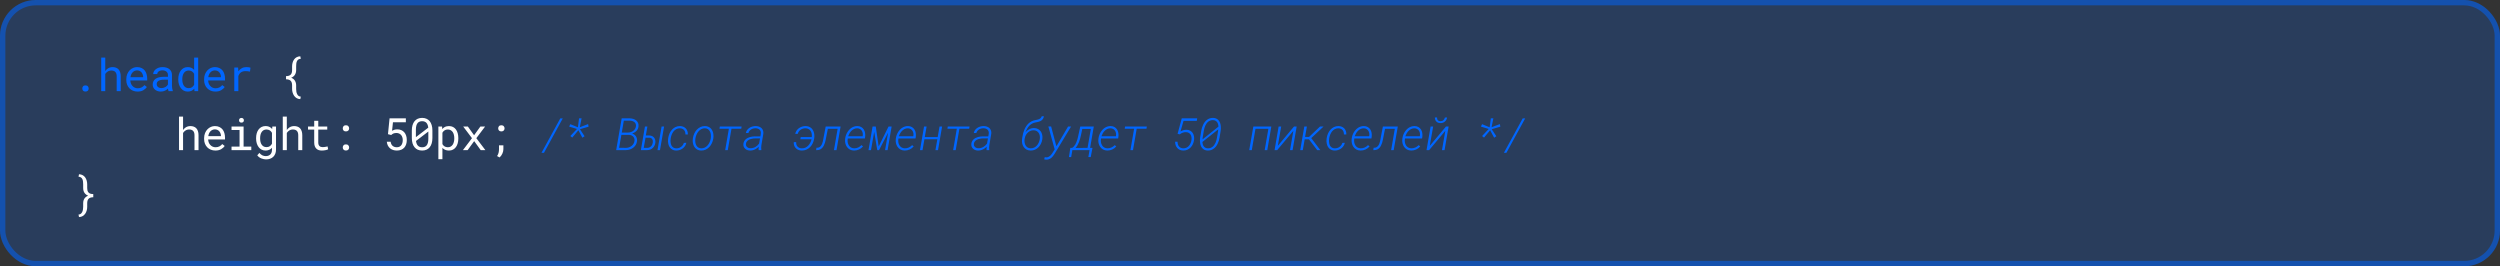 <svg width="1399" height="149" viewBox="0 0 1399 149" fill="none" xmlns="http://www.w3.org/2000/svg">
<rect x="0" y="0" width="1399" height="149" fill="#333333" stroke="none"/>
<rect width="1399" height="149" rx="20" fill="#0066FF" fill-opacity="0.2"/>
<rect x="1.5" y="1.5" width="1396" height="146" rx="18.5" stroke="#0066FF" stroke-opacity="0.5" stroke-width="3"/>
<path d="M46.055 49.535C46.055 49.055 46.201 48.644 46.494 48.302C46.787 47.96 47.231 47.79 47.825 47.79C48.411 47.79 48.854 47.96 49.155 48.302C49.465 48.636 49.619 49.047 49.619 49.535C49.619 50.015 49.465 50.418 49.155 50.744C48.846 51.069 48.403 51.232 47.825 51.232C47.239 51.232 46.795 51.069 46.494 50.744C46.201 50.41 46.055 50.007 46.055 49.535ZM58.897 39.757C59.076 39.489 59.275 39.245 59.495 39.025C59.715 38.797 59.947 38.598 60.191 38.427C60.581 38.142 61.009 37.926 61.473 37.78C61.945 37.633 62.445 37.556 62.974 37.548C63.666 37.548 64.293 37.65 64.854 37.853C65.424 38.048 65.908 38.358 66.307 38.781C66.705 39.204 67.011 39.741 67.222 40.392C67.442 41.035 67.552 41.8 67.552 42.687V51H65.293V42.663C65.293 42.142 65.232 41.686 65.11 41.295C64.988 40.897 64.809 40.567 64.573 40.307C64.321 40.022 64.004 39.81 63.621 39.672C63.239 39.525 62.799 39.456 62.303 39.464C61.896 39.464 61.509 39.521 61.143 39.635C60.777 39.749 60.439 39.912 60.13 40.123C59.886 40.286 59.658 40.477 59.446 40.697C59.243 40.909 59.06 41.145 58.897 41.405V51H56.639V32.25H58.897V39.757ZM76.988 51.244C76.061 51.244 75.206 51.085 74.425 50.768C73.652 50.451 72.988 50.007 72.435 49.438C71.882 48.868 71.45 48.192 71.141 47.411C70.832 46.63 70.677 45.779 70.677 44.86V44.347C70.677 43.281 70.848 42.329 71.19 41.491C71.532 40.644 71.987 39.928 72.557 39.342C73.119 38.764 73.757 38.321 74.474 38.012C75.198 37.703 75.939 37.548 76.695 37.548C77.647 37.548 78.478 37.715 79.186 38.048C79.902 38.374 80.496 38.825 80.968 39.403C81.44 39.989 81.79 40.677 82.018 41.466C82.254 42.256 82.372 43.11 82.372 44.03V45.043H72.936V45.128C72.993 45.771 73.119 46.337 73.314 46.825C73.517 47.313 73.794 47.745 74.144 48.119C74.502 48.518 74.933 48.831 75.438 49.059C75.942 49.287 76.5 49.401 77.11 49.401C77.916 49.401 78.632 49.238 79.259 48.913C79.885 48.587 80.406 48.156 80.821 47.619L82.201 48.693C81.761 49.36 81.102 49.954 80.223 50.475C79.352 50.988 78.274 51.244 76.988 51.244ZM76.695 39.403C76.24 39.403 75.808 39.489 75.401 39.66C74.995 39.822 74.628 40.062 74.303 40.38C73.977 40.705 73.701 41.104 73.473 41.576C73.253 42.04 73.098 42.577 73.009 43.188H80.113V43.078C80.113 42.671 80.036 42.235 79.881 41.772C79.727 41.3 79.511 40.893 79.234 40.551C78.958 40.209 78.608 39.932 78.185 39.721C77.769 39.509 77.273 39.403 76.695 39.403ZM94.347 51C94.258 50.829 94.184 50.617 94.127 50.365C94.079 50.105 94.042 49.836 94.018 49.56C93.79 49.787 93.533 50.003 93.249 50.206C92.972 50.41 92.667 50.589 92.333 50.744C91.991 50.898 91.629 51.02 91.247 51.11C90.864 51.199 90.457 51.244 90.026 51.244C89.326 51.244 88.691 51.142 88.122 50.939C87.56 50.736 87.084 50.459 86.693 50.109C86.295 49.767 85.985 49.36 85.766 48.888C85.554 48.408 85.448 47.891 85.448 47.338C85.448 46.614 85.591 45.979 85.876 45.434C86.168 44.888 86.579 44.433 87.108 44.066C87.637 43.708 88.272 43.44 89.013 43.261C89.761 43.082 90.596 42.992 91.515 42.992H93.981V41.955C93.981 41.556 93.908 41.198 93.761 40.88C93.615 40.563 93.407 40.29 93.139 40.062C92.87 39.843 92.54 39.672 92.15 39.55C91.767 39.428 91.336 39.367 90.856 39.367C90.408 39.367 90.005 39.424 89.647 39.538C89.297 39.651 89.001 39.802 88.756 39.989C88.512 40.176 88.321 40.4 88.183 40.661C88.052 40.913 87.987 41.177 87.987 41.454H85.717C85.725 40.974 85.847 40.502 86.083 40.038C86.327 39.574 86.677 39.155 87.133 38.781C87.58 38.415 88.126 38.117 88.769 37.89C89.42 37.662 90.156 37.548 90.978 37.548C91.727 37.548 92.422 37.641 93.065 37.829C93.708 38.008 94.266 38.28 94.738 38.647C95.202 39.021 95.568 39.485 95.836 40.038C96.105 40.592 96.239 41.238 96.239 41.979V48.119C96.239 48.559 96.28 49.026 96.361 49.523C96.443 50.011 96.557 50.438 96.703 50.805V51H94.347ZM90.356 49.279C90.795 49.279 91.206 49.222 91.588 49.108C91.971 48.994 92.321 48.843 92.638 48.656C92.947 48.469 93.216 48.258 93.444 48.022C93.672 47.777 93.851 47.525 93.981 47.265V44.591H91.881C91.1 44.591 90.416 44.66 89.831 44.799C89.253 44.929 88.793 45.133 88.451 45.409C88.207 45.605 88.02 45.836 87.89 46.105C87.768 46.373 87.707 46.679 87.707 47.02C87.707 47.346 87.759 47.647 87.865 47.924C87.979 48.2 88.146 48.437 88.366 48.632C88.585 48.835 88.862 48.994 89.196 49.108C89.529 49.222 89.916 49.279 90.356 49.279ZM99.755 44.286C99.755 43.301 99.877 42.398 100.122 41.576C100.374 40.746 100.732 40.034 101.196 39.44C101.652 38.846 102.205 38.382 102.856 38.048C103.507 37.715 104.235 37.548 105.041 37.548C105.83 37.548 106.518 37.682 107.104 37.951C107.698 38.211 108.211 38.594 108.642 39.098V32.25H110.9V51H108.825L108.728 49.608C108.288 50.145 107.763 50.552 107.153 50.829C106.542 51.106 105.83 51.244 105.017 51.244C104.219 51.244 103.495 51.073 102.844 50.731C102.201 50.39 101.652 49.918 101.196 49.315C100.74 48.713 100.386 48.005 100.134 47.191C99.882 46.37 99.755 45.486 99.755 44.542V44.286ZM102.014 44.542C102.014 45.185 102.083 45.796 102.221 46.373C102.36 46.951 102.575 47.46 102.868 47.899C103.153 48.339 103.519 48.689 103.967 48.949C104.414 49.202 104.951 49.328 105.578 49.328C106.335 49.328 106.962 49.157 107.458 48.815C107.954 48.473 108.349 48.013 108.642 47.435V41.308C108.349 40.77 107.954 40.331 107.458 39.989C106.962 39.639 106.343 39.464 105.603 39.464C104.968 39.464 104.423 39.595 103.967 39.855C103.519 40.115 103.153 40.465 102.868 40.905C102.575 41.352 102.36 41.869 102.221 42.455C102.083 43.033 102.014 43.643 102.014 44.286V44.542ZM120.532 51.244C119.604 51.244 118.75 51.085 117.969 50.768C117.196 50.451 116.532 50.007 115.979 49.438C115.426 48.868 114.994 48.192 114.685 47.411C114.376 46.63 114.221 45.779 114.221 44.86V44.347C114.221 43.281 114.392 42.329 114.734 41.491C115.076 40.644 115.531 39.928 116.101 39.342C116.663 38.764 117.301 38.321 118.018 38.012C118.742 37.703 119.482 37.548 120.239 37.548C121.191 37.548 122.021 37.715 122.729 38.048C123.446 38.374 124.04 38.825 124.512 39.403C124.984 39.989 125.334 40.677 125.562 41.466C125.798 42.256 125.916 43.11 125.916 44.03V45.043H116.479V45.128C116.536 45.771 116.663 46.337 116.858 46.825C117.061 47.313 117.338 47.745 117.688 48.119C118.046 48.518 118.477 48.831 118.982 49.059C119.486 49.287 120.044 49.401 120.654 49.401C121.46 49.401 122.176 49.238 122.803 48.913C123.429 48.587 123.95 48.156 124.365 47.619L125.745 48.693C125.305 49.36 124.646 49.954 123.767 50.475C122.896 50.988 121.818 51.244 120.532 51.244ZM120.239 39.403C119.784 39.403 119.352 39.489 118.945 39.66C118.538 39.822 118.172 40.062 117.847 40.38C117.521 40.705 117.244 41.104 117.017 41.576C116.797 42.04 116.642 42.577 116.553 43.188H123.657V43.078C123.657 42.671 123.58 42.235 123.425 41.772C123.271 41.3 123.055 40.893 122.778 40.551C122.502 40.209 122.152 39.932 121.729 39.721C121.313 39.509 120.817 39.403 120.239 39.403ZM137.867 37.548C138.282 37.548 138.713 37.576 139.161 37.633C139.616 37.69 139.958 37.768 140.186 37.865L139.881 40.075C139.441 39.977 139.022 39.908 138.624 39.867C138.233 39.818 137.822 39.794 137.391 39.794C136.837 39.794 136.337 39.863 135.889 40.002C135.442 40.132 135.051 40.327 134.717 40.587C134.416 40.815 134.152 41.096 133.924 41.43C133.704 41.755 133.521 42.121 133.375 42.528V51H131.104V37.792H133.252L133.35 39.562L133.362 39.892C133.899 39.167 134.542 38.598 135.291 38.183C136.048 37.759 136.906 37.548 137.867 37.548ZM304.413 85.514H303.009L313.544 66.239H314.936L304.413 85.514ZM322.871 72.171L318.513 70.841L319.135 69.486L323.396 71.231L324.042 66.227H325.458L324.458 71.195L329.108 69.437L329.365 70.89L324.531 72.306L327.131 76.236L325.898 77.066L323.652 72.892L320.234 77.005L319.147 76.126L322.871 72.171ZM344.808 84L347.896 66.227H352.498C353.174 66.251 353.82 66.361 354.439 66.556C355.057 66.751 355.595 67.04 356.05 67.423C356.506 67.814 356.852 68.29 357.088 68.851C357.324 69.413 357.393 70.068 357.295 70.816C357.238 71.321 357.108 71.777 356.905 72.184C356.709 72.582 356.457 72.945 356.148 73.27C355.839 73.587 355.489 73.864 355.098 74.1C354.716 74.328 354.272 74.54 353.768 74.735C354.272 74.898 354.699 75.117 355.049 75.394C355.399 75.671 355.688 75.988 355.916 76.346C356.152 76.721 356.315 77.127 356.404 77.567C356.502 78.006 356.526 78.462 356.478 78.934C356.396 79.715 356.168 80.415 355.794 81.034C355.428 81.652 354.964 82.181 354.402 82.621C353.841 83.06 353.21 83.398 352.51 83.634C351.81 83.87 351.09 83.992 350.35 84H344.808ZM347.725 75.455L346.456 82.718L350.411 82.731C350.964 82.714 351.497 82.617 352.01 82.438C352.531 82.25 353.003 81.994 353.426 81.668C353.841 81.351 354.191 80.965 354.476 80.509C354.769 80.045 354.96 79.532 355.049 78.971C355.131 78.458 355.106 77.99 354.976 77.567C354.846 77.144 354.642 76.778 354.366 76.468C354.081 76.167 353.731 75.931 353.316 75.76C352.909 75.581 352.461 75.48 351.973 75.455H347.725ZM347.945 74.186L351.314 74.198C351.835 74.19 352.347 74.112 352.852 73.966C353.365 73.819 353.829 73.6 354.244 73.307C354.659 73.022 355.009 72.672 355.293 72.257C355.578 71.834 355.765 71.345 355.855 70.792C355.944 70.247 355.912 69.775 355.757 69.376C355.603 68.969 355.367 68.631 355.049 68.363C354.732 68.094 354.349 67.891 353.902 67.752C353.462 67.614 352.999 67.537 352.51 67.52H349.092L347.945 74.186ZM361.41 75.821H363.448C364.018 75.846 364.518 75.964 364.95 76.175C365.389 76.387 365.751 76.672 366.036 77.03C366.321 77.396 366.524 77.819 366.646 78.299C366.769 78.771 366.801 79.284 366.744 79.837C366.671 80.431 366.508 80.985 366.256 81.498C366.012 82.002 365.69 82.438 365.292 82.804C364.901 83.178 364.441 83.471 363.912 83.683C363.391 83.886 362.83 83.992 362.228 84H358.626L360.921 70.792H362.276L361.41 75.821ZM369.332 84H367.94L370.223 70.792H371.627L369.332 84ZM361.239 77.054L360.238 82.755H362.24C362.679 82.739 363.074 82.649 363.424 82.486C363.782 82.324 364.095 82.104 364.364 81.827C364.6 81.575 364.795 81.282 364.95 80.948C365.112 80.615 365.226 80.257 365.292 79.874C365.348 79.524 365.357 79.186 365.316 78.861C365.275 78.527 365.182 78.23 365.035 77.97C364.881 77.709 364.669 77.498 364.4 77.335C364.132 77.172 363.806 77.083 363.424 77.066L361.239 77.054ZM378.476 83.011C378.964 83.011 379.436 82.942 379.892 82.804C380.347 82.657 380.762 82.446 381.137 82.169C381.503 81.909 381.82 81.587 382.089 81.205C382.357 80.822 382.561 80.399 382.699 79.935L384.066 79.923C383.936 80.574 383.692 81.168 383.334 81.705C382.976 82.242 382.545 82.694 382.04 83.06C381.527 83.442 380.962 83.74 380.343 83.951C379.725 84.155 379.09 84.252 378.439 84.244C377.82 84.244 377.267 84.155 376.779 83.976C376.299 83.788 375.88 83.536 375.521 83.219C375.139 82.893 374.822 82.507 374.569 82.059C374.325 81.612 374.138 81.123 374.008 80.594C373.894 80.138 373.825 79.662 373.8 79.166C373.784 78.67 373.808 78.169 373.874 77.665L373.947 77.152C374.077 76.297 374.321 75.467 374.679 74.662C375.045 73.848 375.513 73.136 376.083 72.525C376.628 71.923 377.275 71.443 378.024 71.085C378.781 70.719 379.619 70.54 380.539 70.548C381.222 70.556 381.837 70.682 382.382 70.926C382.935 71.162 383.407 71.484 383.798 71.891C384.18 72.314 384.469 72.81 384.665 73.38C384.86 73.95 384.941 74.572 384.909 75.248L383.554 75.235C383.578 74.755 383.525 74.308 383.395 73.893C383.273 73.478 383.082 73.111 382.821 72.794C382.553 72.493 382.219 72.253 381.82 72.074C381.43 71.895 380.986 71.801 380.49 71.793C379.733 71.785 379.062 71.939 378.476 72.257C377.898 72.574 377.397 72.977 376.974 73.465C376.559 73.978 376.217 74.556 375.949 75.199C375.68 75.842 375.489 76.493 375.375 77.152L375.302 77.665C375.245 78.063 375.212 78.474 375.204 78.897C375.204 79.312 375.245 79.715 375.326 80.106C375.391 80.497 375.501 80.867 375.656 81.217C375.81 81.567 376.018 81.872 376.278 82.132C376.531 82.393 376.836 82.604 377.194 82.767C377.56 82.922 377.987 83.003 378.476 83.011ZM387.766 77.249C387.896 76.371 388.148 75.52 388.522 74.698C388.905 73.876 389.393 73.152 389.987 72.525C390.557 71.931 391.22 71.451 391.977 71.085C392.734 70.719 393.576 70.54 394.504 70.548C395.131 70.556 395.696 70.658 396.201 70.853C396.705 71.04 397.141 71.296 397.507 71.622C397.84 71.923 398.129 72.273 398.374 72.672C398.618 73.071 398.813 73.498 398.959 73.954C399.106 74.45 399.2 74.975 399.24 75.528C399.289 76.082 399.277 76.635 399.204 77.189L399.143 77.591C399.012 78.446 398.76 79.276 398.386 80.082C398.02 80.879 397.552 81.587 396.982 82.206C396.404 82.832 395.729 83.333 394.956 83.707C394.191 84.073 393.34 84.252 392.404 84.244C391.753 84.236 391.167 84.13 390.646 83.927C390.134 83.715 389.69 83.434 389.316 83.085C389.007 82.791 388.738 82.458 388.51 82.084C388.282 81.709 388.103 81.31 387.973 80.887C387.81 80.391 387.705 79.866 387.656 79.312C387.615 78.759 387.631 78.202 387.705 77.64L387.766 77.249ZM389.133 77.64C389.043 78.259 389.035 78.897 389.108 79.557C389.182 80.208 389.361 80.798 389.646 81.327C389.898 81.815 390.256 82.214 390.72 82.523C391.192 82.832 391.77 82.995 392.453 83.011C393.194 83.019 393.861 82.865 394.455 82.547C395.057 82.23 395.582 81.811 396.03 81.29C396.469 80.777 396.835 80.183 397.128 79.508C397.421 78.824 397.617 78.185 397.714 77.591L397.775 77.189C397.865 76.537 397.865 75.866 397.775 75.174C397.686 74.483 397.474 73.872 397.141 73.343C396.872 72.896 396.518 72.529 396.079 72.245C395.639 71.96 395.098 71.809 394.455 71.793C393.715 71.785 393.043 71.944 392.441 72.269C391.839 72.586 391.318 73.005 390.878 73.526C390.439 74.047 390.077 74.633 389.792 75.284C389.507 75.935 389.308 76.59 389.194 77.249L389.133 77.64ZM414.805 72.037H409.336L407.261 84H405.82L407.883 72.037H402.622L402.817 70.792H415L414.805 72.037ZM424.534 84C424.493 83.666 424.481 83.341 424.498 83.023C424.522 82.698 424.563 82.372 424.62 82.047C424.343 82.34 424.046 82.612 423.729 82.865C423.411 83.109 423.077 83.32 422.728 83.499C422.272 83.744 421.792 83.931 421.287 84.061C420.783 84.191 420.262 84.252 419.725 84.244C419.196 84.236 418.691 84.147 418.211 83.976C417.731 83.796 417.324 83.548 416.99 83.231C416.64 82.914 416.372 82.531 416.185 82.084C416.006 81.628 415.944 81.115 416.001 80.545C416.058 80 416.197 79.516 416.417 79.093C416.636 78.67 416.917 78.299 417.259 77.982C417.592 77.673 417.971 77.412 418.394 77.201C418.817 76.989 419.265 76.814 419.737 76.676C420.209 76.546 420.689 76.452 421.177 76.395C421.674 76.338 422.158 76.31 422.63 76.31H425.499L425.743 74.82C425.808 74.332 425.775 73.901 425.645 73.526C425.523 73.152 425.328 72.835 425.059 72.574C424.791 72.314 424.461 72.118 424.07 71.988C423.68 71.85 423.252 71.781 422.789 71.781C422.349 71.773 421.918 71.826 421.495 71.939C421.071 72.045 420.681 72.208 420.323 72.428C419.965 72.656 419.651 72.936 419.383 73.27C419.122 73.596 418.931 73.982 418.809 74.43L417.381 74.418C417.495 73.783 417.731 73.225 418.089 72.745C418.455 72.257 418.895 71.85 419.407 71.524C419.912 71.199 420.465 70.955 421.067 70.792C421.678 70.621 422.288 70.54 422.898 70.548C423.541 70.548 424.139 70.645 424.693 70.841C425.246 71.028 425.722 71.305 426.121 71.671C426.512 72.045 426.801 72.501 426.988 73.038C427.183 73.567 427.24 74.169 427.159 74.845L426.072 81.229C425.999 81.668 425.962 82.108 425.962 82.547C425.962 82.979 425.991 83.41 426.048 83.841L426.023 84H424.534ZM419.932 82.95C420.429 82.958 420.913 82.901 421.385 82.779C421.857 82.657 422.3 82.478 422.715 82.242C423.114 82.014 423.488 81.742 423.838 81.424C424.196 81.099 424.514 80.741 424.791 80.35L425.303 77.445L422.825 77.433C422.41 77.433 421.967 77.461 421.495 77.518C421.023 77.567 420.567 77.66 420.127 77.799C419.81 77.888 419.505 78.002 419.212 78.141C418.927 78.271 418.667 78.438 418.431 78.641C418.178 78.861 417.963 79.117 417.784 79.41C417.613 79.695 417.499 80.029 417.442 80.411C417.385 80.81 417.413 81.164 417.527 81.473C417.641 81.782 417.816 82.043 418.052 82.254C418.28 82.474 418.557 82.645 418.882 82.767C419.216 82.881 419.566 82.942 419.932 82.95ZM450.731 71.793C450.235 71.793 449.751 71.862 449.279 72.001C448.815 72.139 448.392 72.342 448.009 72.611C447.619 72.879 447.285 73.209 447.008 73.6C446.732 73.982 446.532 74.418 446.41 74.906L445.019 74.918C445.141 74.243 445.385 73.636 445.751 73.099C446.117 72.554 446.565 72.09 447.094 71.707C447.615 71.341 448.192 71.056 448.827 70.853C449.462 70.641 450.109 70.54 450.768 70.548C451.419 70.548 452.001 70.641 452.514 70.829C453.035 71.016 453.49 71.272 453.881 71.598C454.206 71.866 454.487 72.18 454.723 72.538C454.967 72.896 455.163 73.282 455.309 73.697C455.504 74.21 455.631 74.759 455.688 75.345C455.744 75.923 455.736 76.517 455.663 77.127L455.59 77.64C455.451 78.527 455.191 79.374 454.809 80.179C454.434 80.977 453.95 81.681 453.356 82.291C452.754 82.893 452.058 83.373 451.269 83.731C450.479 84.081 449.612 84.252 448.668 84.244C447.969 84.236 447.334 84.118 446.764 83.89C446.194 83.654 445.714 83.329 445.324 82.914C444.925 82.499 444.624 82.006 444.42 81.436C444.217 80.859 444.14 80.22 444.188 79.52L445.556 79.532C445.507 80.037 445.548 80.501 445.678 80.924C445.808 81.339 446.015 81.701 446.3 82.01C446.577 82.32 446.919 82.564 447.326 82.743C447.741 82.914 448.205 82.999 448.717 82.999C449.458 83.015 450.125 82.885 450.719 82.608C451.321 82.324 451.846 81.945 452.294 81.473C452.742 81.009 453.12 80.468 453.429 79.85C453.738 79.231 453.979 78.596 454.149 77.945H447.863L448.083 76.7H454.271C454.345 76.082 454.333 75.48 454.235 74.894C454.137 74.308 453.946 73.783 453.661 73.319C453.368 72.871 452.978 72.509 452.489 72.232C452.009 71.948 451.423 71.801 450.731 71.793ZM470.41 70.792L468.115 84H466.674L468.737 72.061H463.269L462.365 76.627C462.276 77.123 462.174 77.648 462.06 78.202C461.954 78.755 461.82 79.3 461.657 79.837C461.486 80.383 461.279 80.903 461.035 81.4C460.799 81.896 460.506 82.336 460.156 82.718C459.814 83.101 459.403 83.41 458.923 83.646C458.451 83.874 457.897 83.992 457.263 84H456.701L456.884 82.682H457.312C457.792 82.665 458.203 82.555 458.544 82.352C458.894 82.141 459.191 81.868 459.436 81.534C459.68 81.209 459.883 80.838 460.046 80.423C460.209 80 460.347 79.565 460.461 79.117C460.575 78.678 460.664 78.242 460.729 77.811C460.803 77.372 460.872 76.977 460.937 76.627L462.06 70.792H470.41ZM477.905 84.244C476.994 84.236 476.196 84.037 475.513 83.646C474.837 83.255 474.292 82.747 473.877 82.12C473.486 81.542 473.206 80.875 473.035 80.118C472.872 79.361 472.839 78.584 472.937 77.787L473.01 77.249C473.092 76.696 473.23 76.147 473.425 75.602C473.621 75.048 473.869 74.519 474.17 74.015C474.471 73.518 474.817 73.058 475.208 72.635C475.598 72.204 476.029 71.834 476.501 71.524C476.973 71.215 477.482 70.975 478.027 70.804C478.581 70.625 479.163 70.54 479.773 70.548C480.619 70.556 481.34 70.735 481.934 71.085C482.528 71.427 483.008 71.882 483.374 72.452C483.732 73.014 483.972 73.657 484.094 74.381C484.216 75.105 484.229 75.846 484.131 76.603L483.984 77.494H474.426C474.288 78.234 474.264 78.922 474.353 79.557C474.443 80.191 474.658 80.785 475 81.339C475.293 81.827 475.692 82.222 476.196 82.523C476.709 82.824 477.307 82.983 477.991 82.999C478.796 83.015 479.541 82.861 480.225 82.535C480.908 82.21 481.531 81.77 482.092 81.217L482.947 81.937C482.328 82.686 481.576 83.259 480.688 83.658C479.81 84.057 478.882 84.252 477.905 84.244ZM479.724 71.805C479.073 71.789 478.475 71.911 477.93 72.171C477.393 72.424 476.917 72.757 476.501 73.172C476.07 73.587 475.7 74.064 475.391 74.601C475.081 75.138 474.825 75.687 474.622 76.249L482.727 76.261L482.764 76.065C482.861 75.545 482.865 75.032 482.776 74.527C482.686 74.015 482.511 73.559 482.251 73.16C481.982 72.761 481.637 72.44 481.213 72.196C480.79 71.944 480.294 71.813 479.724 71.805ZM491.7 81.974L497.229 70.804L498.963 70.792L496.692 84H495.289L496.973 74.259L491.919 84H490.918L489.197 73.758L487.415 84H486.011L488.294 70.792H490.076L491.7 81.974ZM506.251 84.244C505.34 84.236 504.542 84.037 503.858 83.646C503.183 83.255 502.638 82.747 502.223 82.12C501.832 81.542 501.551 80.875 501.38 80.118C501.218 79.361 501.185 78.584 501.283 77.787L501.356 77.249C501.437 76.696 501.576 76.147 501.771 75.602C501.966 75.048 502.215 74.519 502.516 74.015C502.817 73.518 503.163 73.058 503.553 72.635C503.944 72.204 504.375 71.834 504.847 71.524C505.319 71.215 505.828 70.975 506.373 70.804C506.926 70.625 507.508 70.54 508.119 70.548C508.965 70.556 509.685 70.735 510.279 71.085C510.873 71.427 511.354 71.882 511.72 72.452C512.078 73.014 512.318 73.657 512.44 74.381C512.562 75.105 512.574 75.846 512.477 76.603L512.33 77.494H502.772C502.634 78.234 502.609 78.922 502.699 79.557C502.788 80.191 503.004 80.785 503.346 81.339C503.639 81.827 504.037 82.222 504.542 82.523C505.055 82.824 505.653 82.983 506.336 82.999C507.142 83.015 507.887 82.861 508.57 82.535C509.254 82.21 509.876 81.77 510.438 81.217L511.292 81.937C510.674 82.686 509.921 83.259 509.034 83.658C508.155 84.057 507.228 84.252 506.251 84.244ZM508.07 71.805C507.419 71.789 506.821 71.911 506.275 72.171C505.738 72.424 505.262 72.757 504.847 73.172C504.416 73.587 504.046 74.064 503.736 74.601C503.427 75.138 503.171 75.687 502.967 76.249L511.073 76.261L511.109 76.065C511.207 75.545 511.211 75.032 511.122 74.527C511.032 74.015 510.857 73.559 510.597 73.16C510.328 72.761 509.982 72.44 509.559 72.196C509.136 71.944 508.639 71.813 508.07 71.805ZM524.916 84H523.476L524.525 77.945H517.299L516.249 84H514.821L517.104 70.792H518.532L517.506 76.7H524.733L525.758 70.792H527.199L524.916 84ZM542.36 72.037H536.892L534.816 84H533.376L535.439 72.037H530.178L530.373 70.792H542.556L542.36 72.037ZM552.09 84C552.049 83.666 552.037 83.341 552.053 83.023C552.078 82.698 552.118 82.372 552.175 82.047C551.899 82.34 551.602 82.612 551.284 82.865C550.967 83.109 550.633 83.32 550.283 83.499C549.827 83.744 549.347 83.931 548.843 84.061C548.338 84.191 547.817 84.252 547.28 84.244C546.751 84.236 546.247 84.147 545.767 83.976C545.286 83.796 544.88 83.548 544.546 83.231C544.196 82.914 543.927 82.531 543.74 82.084C543.561 81.628 543.5 81.115 543.557 80.545C543.614 80 543.752 79.516 543.972 79.093C544.192 78.67 544.473 78.299 544.814 77.982C545.148 77.673 545.527 77.412 545.95 77.201C546.373 76.989 546.82 76.814 547.292 76.676C547.764 76.546 548.245 76.452 548.733 76.395C549.229 76.338 549.714 76.31 550.186 76.31H553.054L553.298 74.82C553.363 74.332 553.331 73.901 553.201 73.526C553.079 73.152 552.883 72.835 552.615 72.574C552.346 72.314 552.017 72.118 551.626 71.988C551.235 71.85 550.808 71.781 550.344 71.781C549.905 71.773 549.473 71.826 549.05 71.939C548.627 72.045 548.236 72.208 547.878 72.428C547.52 72.656 547.207 72.936 546.938 73.27C546.678 73.596 546.487 73.982 546.365 74.43L544.937 74.418C545.05 73.783 545.286 73.225 545.645 72.745C546.011 72.257 546.45 71.85 546.963 71.524C547.467 71.199 548.021 70.955 548.623 70.792C549.233 70.621 549.844 70.54 550.454 70.548C551.097 70.548 551.695 70.645 552.249 70.841C552.802 71.028 553.278 71.305 553.677 71.671C554.067 72.045 554.356 72.501 554.543 73.038C554.739 73.567 554.796 74.169 554.714 74.845L553.628 81.229C553.555 81.668 553.518 82.108 553.518 82.547C553.518 82.979 553.547 83.41 553.604 83.841L553.579 84H552.09ZM547.488 82.95C547.984 82.958 548.468 82.901 548.94 82.779C549.412 82.657 549.856 82.478 550.271 82.242C550.67 82.014 551.044 81.742 551.394 81.424C551.752 81.099 552.069 80.741 552.346 80.35L552.859 77.445L550.381 77.433C549.966 77.433 549.522 77.461 549.05 77.518C548.578 77.567 548.123 77.66 547.683 77.799C547.366 77.888 547.061 78.002 546.768 78.141C546.483 78.271 546.222 78.438 545.986 78.641C545.734 78.861 545.518 79.117 545.339 79.41C545.168 79.695 545.055 80.029 544.998 80.411C544.941 80.81 544.969 81.164 545.083 81.473C545.197 81.782 545.372 82.043 545.608 82.254C545.836 82.474 546.112 82.645 546.438 82.767C546.772 82.881 547.122 82.942 547.488 82.95ZM578.653 71.659C579.483 71.667 580.208 71.838 580.826 72.171C581.445 72.497 581.953 72.928 582.352 73.465C582.751 74.011 583.032 74.637 583.194 75.345C583.365 76.053 583.406 76.794 583.316 77.567L583.268 77.97C583.146 78.808 582.905 79.609 582.547 80.374C582.197 81.131 581.738 81.799 581.168 82.376C580.606 82.954 579.951 83.414 579.203 83.756C578.454 84.09 577.636 84.252 576.749 84.244C575.878 84.236 575.117 84.057 574.466 83.707C573.823 83.349 573.299 82.881 572.892 82.303C572.485 81.725 572.2 81.062 572.037 80.314C571.874 79.557 571.842 78.779 571.939 77.982L571.988 77.579L572 77.481L572.123 76.688C572.22 75.996 572.359 75.3 572.538 74.601C572.725 73.901 572.957 73.221 573.233 72.562C573.502 71.911 573.827 71.293 574.21 70.707C574.592 70.112 575.032 69.579 575.528 69.107C576.025 68.644 576.582 68.249 577.201 67.923C577.827 67.59 578.519 67.354 579.276 67.215C579.642 67.15 580.016 67.081 580.399 67.008C580.79 66.926 581.152 66.808 581.485 66.654C581.819 66.507 582.116 66.308 582.376 66.056C582.637 65.803 582.824 65.47 582.938 65.055H584.171C584.065 65.681 583.87 66.198 583.585 66.605C583.3 67.004 582.954 67.329 582.547 67.582C582.124 67.826 581.656 68.017 581.144 68.155C580.631 68.294 580.094 68.412 579.532 68.509C578.775 68.631 578.1 68.863 577.506 69.205C576.92 69.539 576.399 69.946 575.943 70.426C575.488 70.922 575.089 71.476 574.747 72.086C574.405 72.688 574.104 73.327 573.844 74.002C574.462 73.294 575.178 72.725 575.992 72.293C576.806 71.862 577.693 71.651 578.653 71.659ZM578.409 72.904C577.742 72.896 577.123 73.018 576.554 73.27C575.984 73.522 575.484 73.864 575.052 74.295C574.621 74.727 574.263 75.227 573.978 75.797C573.701 76.367 573.51 76.965 573.404 77.591L573.343 77.994C573.27 78.588 573.278 79.182 573.368 79.776C573.465 80.37 573.653 80.903 573.929 81.376C574.206 81.847 574.58 82.234 575.052 82.535C575.524 82.836 576.102 82.991 576.786 82.999C577.486 83.015 578.124 82.881 578.702 82.596C579.28 82.311 579.785 81.933 580.216 81.461C580.647 80.989 580.997 80.448 581.266 79.837C581.542 79.227 581.734 78.605 581.839 77.97L581.888 77.567C581.961 76.973 581.941 76.399 581.827 75.846C581.721 75.284 581.522 74.788 581.229 74.356C580.936 73.925 580.554 73.579 580.082 73.319C579.61 73.05 579.052 72.912 578.409 72.904ZM590.983 81.266L591.215 81.803L597.697 70.804H599.381L590.128 86.124C589.884 86.547 589.608 86.95 589.298 87.332C588.989 87.723 588.651 88.069 588.285 88.37C587.911 88.663 587.5 88.899 587.052 89.078C586.613 89.257 586.129 89.347 585.6 89.347C585.388 89.347 585.176 89.33 584.965 89.298C584.761 89.265 584.554 89.229 584.342 89.188L584.623 87.943C584.794 87.967 584.961 87.992 585.124 88.016C585.294 88.04 585.461 88.053 585.624 88.053C585.998 88.045 586.348 87.967 586.674 87.821C586.999 87.683 587.296 87.499 587.565 87.272C587.833 87.044 588.078 86.783 588.297 86.49C588.525 86.197 588.733 85.904 588.92 85.611L590.189 83.585L586.662 70.78H588.212L590.983 81.266ZM599.919 82.767C600.293 82.555 600.631 82.279 600.932 81.937C601.241 81.595 601.518 81.217 601.762 80.802C601.99 80.403 602.194 79.98 602.373 79.532C602.552 79.085 602.71 78.629 602.849 78.165C602.979 77.709 603.097 77.258 603.203 76.81C603.308 76.362 603.402 75.947 603.483 75.565L604.521 70.792H612.089L610.026 82.755H611.357L610.368 87.882H609.038L609.709 84H600.102L599.431 87.882H598.186L598.955 82.755L599.919 82.767ZM604.924 75.565C604.785 76.208 604.631 76.851 604.46 77.494C604.297 78.137 604.098 78.767 603.862 79.386C603.618 80.004 603.337 80.598 603.02 81.168C602.702 81.738 602.32 82.275 601.872 82.779L608.598 82.755L610.429 72.159H605.656L604.924 75.565ZM619.634 84.244C618.722 84.236 617.925 84.037 617.241 83.646C616.566 83.255 616.021 82.747 615.605 82.12C615.215 81.542 614.934 80.875 614.763 80.118C614.6 79.361 614.568 78.584 614.666 77.787L614.739 77.249C614.82 76.696 614.958 76.147 615.154 75.602C615.349 75.048 615.597 74.519 615.898 74.015C616.2 73.518 616.545 73.058 616.936 72.635C617.327 72.204 617.758 71.834 618.23 71.524C618.702 71.215 619.211 70.975 619.756 70.804C620.309 70.625 620.891 70.54 621.501 70.548C622.348 70.556 623.068 70.735 623.662 71.085C624.256 71.427 624.736 71.882 625.103 72.452C625.461 73.014 625.701 73.657 625.823 74.381C625.945 75.105 625.957 75.846 625.859 76.603L625.713 77.494H616.155C616.016 78.234 615.992 78.922 616.082 79.557C616.171 80.191 616.387 80.785 616.729 81.339C617.021 81.827 617.42 82.222 617.925 82.523C618.438 82.824 619.036 82.983 619.719 82.999C620.525 83.015 621.27 82.861 621.953 82.535C622.637 82.21 623.259 81.77 623.821 81.217L624.675 81.937C624.057 82.686 623.304 83.259 622.417 83.658C621.538 84.057 620.61 84.252 619.634 84.244ZM621.453 71.805C620.802 71.789 620.203 71.911 619.658 72.171C619.121 72.424 618.645 72.757 618.23 73.172C617.799 73.587 617.428 74.064 617.119 74.601C616.81 75.138 616.554 75.687 616.35 76.249L624.456 76.261L624.492 76.065C624.59 75.545 624.594 75.032 624.504 74.527C624.415 74.015 624.24 73.559 623.979 73.16C623.711 72.761 623.365 72.44 622.942 72.196C622.519 71.944 622.022 71.813 621.453 71.805ZM641.57 72.037H636.102L634.026 84H632.586L634.649 72.037H629.388L629.583 70.792H641.766L641.57 72.037ZM658.979 74.869L661.31 66.227H669.953L669.708 67.643H662.311L660.602 73.587C661.107 73.262 661.64 73.018 662.201 72.855C662.771 72.692 663.357 72.611 663.959 72.611C664.757 72.619 665.44 72.786 666.01 73.111C666.588 73.429 667.056 73.852 667.414 74.381C667.764 74.91 668.004 75.516 668.134 76.2C668.264 76.875 668.284 77.575 668.195 78.299C668.089 79.105 667.877 79.87 667.56 80.594C667.243 81.319 666.828 81.949 666.315 82.486C665.802 83.032 665.196 83.463 664.496 83.78C663.796 84.098 663.019 84.252 662.165 84.244C661.432 84.236 660.781 84.106 660.211 83.853C659.65 83.601 659.178 83.255 658.795 82.816C658.405 82.376 658.108 81.86 657.904 81.266C657.701 80.663 657.599 80.016 657.599 79.325H658.954C658.954 79.846 659.019 80.33 659.149 80.777C659.28 81.217 659.483 81.599 659.76 81.925C660.02 82.258 660.354 82.519 660.761 82.706C661.176 82.893 661.656 82.991 662.201 82.999C662.877 83.007 663.475 82.881 663.996 82.621C664.525 82.36 664.976 82.01 665.351 81.571C665.725 81.131 666.03 80.631 666.266 80.069C666.502 79.5 666.665 78.914 666.754 78.311C666.828 77.766 666.824 77.233 666.742 76.712C666.661 76.192 666.494 75.728 666.242 75.321C665.989 74.922 665.648 74.597 665.216 74.344C664.785 74.092 664.264 73.962 663.654 73.954C662.978 73.937 662.352 74.043 661.774 74.271C661.204 74.499 660.655 74.808 660.126 75.199L658.979 74.869ZM682.465 76.957C682.368 77.543 682.233 78.132 682.062 78.727C681.892 79.312 681.676 79.874 681.416 80.411C681.123 81.005 680.773 81.559 680.366 82.071C679.967 82.576 679.503 82.999 678.974 83.341C678.551 83.634 678.083 83.858 677.57 84.012C677.058 84.175 676.5 84.252 675.898 84.244C675.239 84.236 674.661 84.126 674.165 83.915C673.676 83.695 673.261 83.406 672.919 83.048C672.569 82.698 672.289 82.287 672.077 81.815C671.874 81.335 671.723 80.822 671.625 80.277C671.528 79.748 671.479 79.203 671.479 78.641C671.479 78.072 671.52 77.514 671.601 76.969L672.211 73.258C672.301 72.68 672.431 72.098 672.602 71.512C672.781 70.918 673.005 70.349 673.273 69.803C673.534 69.266 673.839 68.762 674.189 68.29C674.547 67.817 674.958 67.407 675.422 67.057C675.869 66.715 676.374 66.446 676.936 66.251C677.497 66.056 678.116 65.962 678.791 65.97C679.564 65.978 680.223 66.129 680.769 66.422C681.322 66.707 681.77 67.085 682.111 67.557C682.421 67.98 682.661 68.465 682.832 69.01C683.002 69.555 683.112 70.112 683.161 70.682C683.202 71.089 683.214 71.52 683.198 71.976C683.181 72.424 683.141 72.851 683.076 73.258L682.465 76.957ZM678.742 67.228C678.205 67.219 677.717 67.297 677.277 67.46C676.838 67.614 676.443 67.834 676.093 68.119C675.751 68.403 675.442 68.737 675.166 69.12C674.897 69.494 674.665 69.901 674.47 70.34C674.283 70.772 674.124 71.215 673.994 71.671C673.863 72.118 673.762 72.566 673.688 73.014L673.139 76.261C673.074 76.594 673.029 76.895 673.005 77.164C672.989 77.424 672.972 77.697 672.956 77.982L681.831 70.877C681.814 70.389 681.745 69.925 681.623 69.486C681.501 69.046 681.318 68.66 681.074 68.326C680.821 67.993 680.504 67.728 680.122 67.533C679.739 67.337 679.279 67.236 678.742 67.228ZM675.947 82.999C676.451 83.007 676.911 82.942 677.326 82.804C677.741 82.657 678.12 82.454 678.461 82.193C678.844 81.909 679.182 81.563 679.475 81.156C679.768 80.741 680.016 80.301 680.219 79.837C680.406 79.414 680.561 78.979 680.683 78.531C680.813 78.076 680.915 77.632 680.988 77.201L681.489 74.271C681.546 73.945 681.59 73.64 681.623 73.356C681.656 73.071 681.688 72.749 681.721 72.391L672.858 79.459C672.891 79.939 672.968 80.391 673.09 80.814C673.221 81.237 673.412 81.612 673.664 81.937C673.908 82.254 674.217 82.511 674.592 82.706C674.974 82.893 675.426 82.991 675.947 82.999ZM709.163 84H707.723L709.786 72.061H702.571L700.508 84H699.068L701.363 70.792H711.434L709.163 84ZM724.129 70.804L725.619 70.792L723.336 84H721.896L723.763 73.221L714.718 84H713.253L715.523 70.792H716.952L715.06 81.62L724.129 70.804ZM732.492 77.957H730.099L729.049 84H727.609L729.892 70.792H731.332L730.319 76.639H732.541L738.693 70.792L740.658 70.804L733.773 77.286L738.852 84H737.094L732.492 77.957ZM746.97 83.011C747.458 83.011 747.93 82.942 748.386 82.804C748.841 82.657 749.257 82.446 749.631 82.169C749.997 81.909 750.314 81.587 750.583 81.205C750.852 80.822 751.055 80.399 751.193 79.935L752.561 79.923C752.43 80.574 752.186 81.168 751.828 81.705C751.47 82.242 751.039 82.694 750.534 83.06C750.021 83.442 749.456 83.74 748.837 83.951C748.219 84.155 747.584 84.252 746.933 84.244C746.315 84.244 745.761 84.155 745.273 83.976C744.793 83.788 744.374 83.536 744.016 83.219C743.633 82.893 743.316 82.507 743.063 82.059C742.819 81.612 742.632 81.123 742.502 80.594C742.388 80.138 742.319 79.662 742.294 79.166C742.278 78.67 742.303 78.169 742.368 77.665L742.441 77.152C742.571 76.297 742.815 75.467 743.173 74.662C743.54 73.848 744.007 73.136 744.577 72.525C745.122 71.923 745.769 71.443 746.518 71.085C747.275 70.719 748.113 70.54 749.033 70.548C749.716 70.556 750.331 70.682 750.876 70.926C751.429 71.162 751.901 71.484 752.292 71.891C752.674 72.314 752.963 72.81 753.159 73.38C753.354 73.95 753.435 74.572 753.403 75.248L752.048 75.235C752.072 74.755 752.019 74.308 751.889 73.893C751.767 73.478 751.576 73.111 751.315 72.794C751.047 72.493 750.713 72.253 750.314 72.074C749.924 71.895 749.48 71.801 748.984 71.793C748.227 71.785 747.556 71.939 746.97 72.257C746.392 72.574 745.891 72.977 745.468 73.465C745.053 73.978 744.711 74.556 744.443 75.199C744.174 75.842 743.983 76.493 743.869 77.152L743.796 77.665C743.739 78.063 743.706 78.474 743.698 78.897C743.698 79.312 743.739 79.715 743.82 80.106C743.885 80.497 743.995 80.867 744.15 81.217C744.305 81.567 744.512 81.872 744.772 82.132C745.025 82.393 745.33 82.604 745.688 82.767C746.054 82.922 746.481 83.003 746.97 83.011ZM761.362 84.244C760.451 84.236 759.653 84.037 758.97 83.646C758.294 83.255 757.749 82.747 757.334 82.12C756.943 81.542 756.663 80.875 756.492 80.118C756.329 79.361 756.296 78.584 756.394 77.787L756.467 77.249C756.549 76.696 756.687 76.147 756.882 75.602C757.078 75.048 757.326 74.519 757.627 74.015C757.928 73.518 758.274 73.058 758.665 72.635C759.055 72.204 759.486 71.834 759.958 71.524C760.431 71.215 760.939 70.975 761.484 70.804C762.038 70.625 762.62 70.54 763.23 70.548C764.076 70.556 764.797 70.735 765.391 71.085C765.985 71.427 766.465 71.882 766.831 72.452C767.189 73.014 767.429 73.657 767.551 74.381C767.673 75.105 767.686 75.846 767.588 76.603L767.441 77.494H757.883C757.745 78.234 757.721 78.922 757.81 79.557C757.9 80.191 758.115 80.785 758.457 81.339C758.75 81.827 759.149 82.222 759.653 82.523C760.166 82.824 760.764 82.983 761.448 82.999C762.253 83.015 762.998 82.861 763.682 82.535C764.365 82.21 764.988 81.77 765.549 81.217L766.404 81.937C765.785 82.686 765.033 83.259 764.146 83.658C763.267 84.057 762.339 84.252 761.362 84.244ZM763.181 71.805C762.53 71.789 761.932 71.911 761.387 72.171C760.85 72.424 760.374 72.757 759.958 73.172C759.527 73.587 759.157 74.064 758.848 74.601C758.538 75.138 758.282 75.687 758.079 76.249L766.184 76.261L766.221 76.065C766.318 75.545 766.322 75.032 766.233 74.527C766.143 74.015 765.968 73.559 765.708 73.16C765.439 72.761 765.094 72.44 764.67 72.196C764.247 71.944 763.751 71.813 763.181 71.805ZM782.212 70.792L779.917 84H778.477L780.54 72.061H775.071L774.168 76.627C774.078 77.123 773.977 77.648 773.863 78.202C773.757 78.755 773.623 79.3 773.46 79.837C773.289 80.383 773.082 80.903 772.837 81.4C772.601 81.896 772.308 82.336 771.958 82.718C771.617 83.101 771.206 83.41 770.726 83.646C770.254 83.874 769.7 83.992 769.065 84H768.504L768.687 82.682H769.114C769.594 82.665 770.005 82.555 770.347 82.352C770.697 82.141 770.994 81.868 771.238 81.534C771.482 81.209 771.686 80.838 771.849 80.423C772.011 80 772.15 79.565 772.264 79.117C772.378 78.678 772.467 78.242 772.532 77.811C772.605 77.372 772.675 76.977 772.74 76.627L773.863 70.792H782.212ZM789.708 84.244C788.797 84.236 787.999 84.037 787.315 83.646C786.64 83.255 786.095 82.747 785.68 82.12C785.289 81.542 785.008 80.875 784.837 80.118C784.675 79.361 784.642 78.584 784.74 77.787L784.813 77.249C784.894 76.696 785.033 76.147 785.228 75.602C785.423 75.048 785.672 74.519 785.973 74.015C786.274 73.518 786.62 73.058 787.01 72.635C787.401 72.204 787.832 71.834 788.304 71.524C788.776 71.215 789.285 70.975 789.83 70.804C790.383 70.625 790.965 70.54 791.576 70.548C792.422 70.556 793.142 70.735 793.736 71.085C794.33 71.427 794.811 71.882 795.177 72.452C795.535 73.014 795.775 73.657 795.897 74.381C796.019 75.105 796.031 75.846 795.934 76.603L795.787 77.494H786.229C786.091 78.234 786.066 78.922 786.156 79.557C786.245 80.191 786.461 80.785 786.803 81.339C787.096 81.827 787.494 82.222 787.999 82.523C788.512 82.824 789.11 82.983 789.793 82.999C790.599 83.015 791.344 82.861 792.027 82.535C792.711 82.21 793.333 81.77 793.895 81.217L794.75 81.937C794.131 82.686 793.378 83.259 792.491 83.658C791.612 84.057 790.685 84.252 789.708 84.244ZM791.527 71.805C790.876 71.789 790.278 71.911 789.732 72.171C789.195 72.424 788.719 72.757 788.304 73.172C787.873 73.587 787.503 74.064 787.193 74.601C786.884 75.138 786.628 75.687 786.424 76.249L794.53 76.261L794.566 76.065C794.664 75.545 794.668 75.032 794.579 74.527C794.489 74.015 794.314 73.559 794.054 73.16C793.785 72.761 793.439 72.44 793.016 72.196C792.593 71.944 792.097 71.813 791.527 71.805ZM809.167 70.804L810.656 70.792L808.373 84H806.933L808.8 73.221L799.755 84H798.29L800.561 70.792H801.989L800.097 81.62L809.167 70.804ZM809.789 65.751C809.716 66.231 809.569 66.666 809.35 67.057C809.138 67.447 808.869 67.777 808.544 68.045C808.218 68.322 807.844 68.534 807.421 68.68C806.998 68.827 806.542 68.896 806.054 68.888C805.574 68.888 805.142 68.81 804.76 68.656C804.377 68.501 804.052 68.285 803.783 68.009C803.507 67.74 803.299 67.415 803.161 67.032C803.022 66.65 802.957 66.218 802.965 65.738L804.174 65.751C804.158 66.076 804.186 66.373 804.259 66.642C804.341 66.902 804.467 67.122 804.638 67.301C804.792 67.472 804.988 67.606 805.224 67.704C805.46 67.793 805.736 67.838 806.054 67.838C806.412 67.83 806.733 67.773 807.018 67.667C807.303 67.561 807.555 67.407 807.775 67.203C807.97 67.024 808.133 66.812 808.263 66.568C808.402 66.324 808.507 66.056 808.581 65.763L809.789 65.751ZM833.093 72.171L828.735 70.841L829.358 69.486L833.618 71.231L834.265 66.227H835.681L834.68 71.195L839.331 69.437L839.587 70.89L834.753 72.306L837.354 76.236L836.121 77.066L833.875 72.892L830.457 77.005L829.37 76.126L833.093 72.171ZM842.981 85.514H841.578L852.112 66.239H853.504L842.981 85.514Z" fill="#0066FF"/>
<path d="M168.056 55.468C167.266 55.443 166.583 55.26 166.005 54.919C165.427 54.577 164.947 54.125 164.564 53.563C164.198 53.026 163.922 52.424 163.734 51.757C163.547 51.098 163.454 50.443 163.454 49.791V47.728C163.454 46.557 163.173 45.706 162.611 45.177C162.058 44.648 161.208 44.38 160.06 44.372V42.602C161.208 42.602 162.058 42.341 162.611 41.82C163.173 41.291 163.454 40.437 163.454 39.257V37.182C163.454 36.523 163.539 35.851 163.71 35.167C163.889 34.476 164.17 33.857 164.552 33.312C164.91 32.791 165.378 32.368 165.956 32.042C166.534 31.709 167.234 31.53 168.056 31.505L168.312 32.909C167.726 32.925 167.258 33.064 166.908 33.324C166.566 33.585 166.31 33.914 166.139 34.313C165.96 34.72 165.846 35.176 165.797 35.68C165.749 36.185 165.724 36.685 165.724 37.182V39.257C165.724 40.233 165.496 41.092 165.041 41.833C164.593 42.565 163.897 43.122 162.953 43.505C163.897 43.879 164.593 44.437 165.041 45.177C165.488 45.91 165.716 46.76 165.724 47.728V49.791C165.724 50.296 165.765 50.797 165.846 51.293C165.928 51.797 166.07 52.249 166.273 52.648C166.469 53.055 166.729 53.389 167.055 53.649C167.388 53.909 167.807 54.048 168.312 54.064L168.056 55.468ZM102.441 72.757C102.62 72.489 102.819 72.245 103.039 72.025C103.259 71.797 103.491 71.598 103.735 71.427C104.125 71.142 104.553 70.926 105.017 70.78C105.489 70.633 105.989 70.556 106.518 70.548C107.21 70.548 107.836 70.65 108.398 70.853C108.968 71.048 109.452 71.358 109.851 71.781C110.249 72.204 110.555 72.741 110.766 73.392C110.986 74.035 111.096 74.8 111.096 75.687V84H108.837V75.663C108.837 75.142 108.776 74.686 108.654 74.295C108.532 73.897 108.353 73.567 108.117 73.307C107.865 73.022 107.548 72.81 107.165 72.672C106.783 72.525 106.343 72.456 105.847 72.464C105.44 72.464 105.053 72.521 104.687 72.635C104.321 72.749 103.983 72.912 103.674 73.124C103.43 73.286 103.202 73.478 102.99 73.697C102.787 73.909 102.604 74.145 102.441 74.405V84H100.183V65.25H102.441V72.757ZM120.532 84.244C119.604 84.244 118.75 84.085 117.969 83.768C117.196 83.451 116.532 83.007 115.979 82.438C115.426 81.868 114.994 81.192 114.685 80.411C114.376 79.63 114.221 78.779 114.221 77.86V77.347C114.221 76.281 114.392 75.329 114.734 74.491C115.076 73.644 115.531 72.928 116.101 72.342C116.663 71.764 117.301 71.321 118.018 71.012C118.742 70.703 119.482 70.548 120.239 70.548C121.191 70.548 122.021 70.715 122.729 71.048C123.446 71.374 124.04 71.826 124.512 72.403C124.984 72.989 125.334 73.677 125.562 74.466C125.798 75.256 125.916 76.11 125.916 77.03V78.043H116.479V78.128C116.536 78.771 116.663 79.337 116.858 79.825C117.061 80.314 117.338 80.745 117.688 81.119C118.046 81.518 118.477 81.831 118.982 82.059C119.486 82.287 120.044 82.401 120.654 82.401C121.46 82.401 122.176 82.238 122.803 81.913C123.429 81.587 123.95 81.156 124.365 80.619L125.745 81.693C125.305 82.36 124.646 82.954 123.767 83.475C122.896 83.988 121.818 84.244 120.532 84.244ZM120.239 72.403C119.784 72.403 119.352 72.489 118.945 72.66C118.538 72.822 118.172 73.062 117.847 73.38C117.521 73.705 117.244 74.104 117.017 74.576C116.797 75.04 116.642 75.577 116.553 76.188H123.657V76.078C123.657 75.671 123.58 75.235 123.425 74.772C123.271 74.299 123.055 73.893 122.778 73.551C122.502 73.209 122.152 72.932 121.729 72.721C121.313 72.509 120.817 72.403 120.239 72.403ZM129.566 70.792H136.316V82.047H140.625V84H129.566V82.047H134.058V72.757H129.566V70.792ZM133.765 67.325C133.765 67.13 133.794 66.947 133.851 66.776C133.916 66.605 134.013 66.459 134.144 66.336C134.249 66.231 134.384 66.149 134.546 66.092C134.717 66.027 134.909 65.995 135.12 65.995C135.332 65.995 135.519 66.027 135.682 66.092C135.844 66.149 135.979 66.231 136.084 66.336C136.215 66.45 136.312 66.593 136.377 66.764C136.443 66.935 136.475 67.122 136.475 67.325C136.475 67.691 136.361 67.997 136.133 68.241C135.905 68.485 135.568 68.607 135.12 68.607C134.664 68.607 134.323 68.485 134.095 68.241C133.875 67.997 133.765 67.691 133.765 67.325ZM143.312 77.286C143.312 76.301 143.43 75.398 143.666 74.576C143.91 73.746 144.26 73.034 144.715 72.44C145.171 71.846 145.724 71.382 146.375 71.048C147.027 70.715 147.763 70.548 148.585 70.548C149.114 70.548 149.598 70.609 150.038 70.731C150.485 70.853 150.888 71.032 151.246 71.268C151.441 71.39 151.625 71.533 151.795 71.695C151.974 71.858 152.141 72.037 152.296 72.232L152.406 70.792H154.457V83.719C154.457 84.59 154.318 85.363 154.042 86.039C153.773 86.714 153.395 87.288 152.906 87.76C152.41 88.232 151.82 88.59 151.136 88.834C150.453 89.078 149.696 89.2 148.866 89.2C148.524 89.2 148.133 89.159 147.694 89.078C147.254 89.005 146.811 88.879 146.363 88.7C145.908 88.529 145.468 88.297 145.045 88.004C144.63 87.711 144.272 87.349 143.971 86.918L145.143 85.562C145.419 85.896 145.704 86.177 145.997 86.405C146.29 86.641 146.587 86.828 146.888 86.966C147.189 87.105 147.49 87.202 147.792 87.259C148.093 87.324 148.394 87.357 148.695 87.357C149.232 87.357 149.716 87.28 150.147 87.125C150.579 86.97 150.949 86.743 151.258 86.441C151.559 86.148 151.791 85.782 151.954 85.343C152.117 84.903 152.198 84.399 152.198 83.829V82.694C152.027 82.889 151.844 83.068 151.649 83.231C151.462 83.394 151.258 83.536 151.039 83.658C150.697 83.845 150.318 83.988 149.903 84.085C149.488 84.191 149.041 84.244 148.561 84.244C147.755 84.244 147.027 84.073 146.375 83.731C145.724 83.39 145.175 82.918 144.728 82.315C144.272 81.713 143.922 81.005 143.678 80.191C143.434 79.37 143.312 78.487 143.312 77.543V77.286ZM145.57 77.543C145.57 78.185 145.635 78.796 145.765 79.374C145.903 79.951 146.119 80.46 146.412 80.899C146.697 81.339 147.063 81.689 147.511 81.949C147.958 82.201 148.495 82.328 149.122 82.328C149.513 82.328 149.863 82.283 150.172 82.193C150.489 82.096 150.774 81.961 151.026 81.79C151.271 81.62 151.49 81.416 151.686 81.18C151.881 80.944 152.052 80.684 152.198 80.399V74.344C152.052 74.067 151.881 73.815 151.686 73.587C151.49 73.359 151.266 73.16 151.014 72.989C150.762 72.826 150.481 72.7 150.172 72.611C149.863 72.513 149.521 72.464 149.146 72.464C148.512 72.464 147.966 72.595 147.511 72.855C147.063 73.115 146.697 73.465 146.412 73.905C146.119 74.352 145.903 74.869 145.765 75.455C145.635 76.033 145.57 76.643 145.57 77.286V77.543ZM160.5 72.757C160.679 72.489 160.878 72.245 161.098 72.025C161.317 71.797 161.549 71.598 161.793 71.427C162.184 71.142 162.611 70.926 163.075 70.78C163.547 70.633 164.048 70.556 164.577 70.548C165.268 70.548 165.895 70.65 166.457 70.853C167.026 71.048 167.51 71.358 167.909 71.781C168.308 72.204 168.613 72.741 168.825 73.392C169.044 74.035 169.154 74.8 169.154 75.687V84H166.896V75.663C166.896 75.142 166.835 74.686 166.713 74.295C166.591 73.897 166.412 73.567 166.176 73.307C165.924 73.022 165.606 72.81 165.224 72.672C164.841 72.525 164.402 72.456 163.905 72.464C163.498 72.464 163.112 72.521 162.746 72.635C162.379 72.749 162.042 72.912 161.732 73.124C161.488 73.286 161.26 73.478 161.049 73.697C160.845 73.909 160.662 74.145 160.5 74.405V84H158.241V65.25H160.5V72.757ZM178.103 67.594V70.792H183.132V72.538H178.103V79.715C178.103 80.228 178.168 80.651 178.298 80.985C178.428 81.319 178.607 81.583 178.835 81.778C179.063 81.982 179.323 82.124 179.616 82.206C179.917 82.287 180.235 82.328 180.568 82.328C180.812 82.328 181.065 82.315 181.325 82.291C181.586 82.258 181.842 82.222 182.094 82.181C182.338 82.141 182.566 82.1 182.778 82.059C182.998 82.01 183.177 81.97 183.315 81.937L183.632 83.536C183.445 83.65 183.217 83.752 182.949 83.841C182.68 83.923 182.387 83.992 182.07 84.049C181.752 84.114 181.415 84.163 181.057 84.195C180.707 84.228 180.357 84.244 180.007 84.244C179.421 84.244 178.872 84.163 178.359 84C177.854 83.829 177.415 83.561 177.041 83.194C176.666 82.836 176.369 82.372 176.149 81.803C175.938 81.225 175.832 80.529 175.832 79.715V72.538H172.365V70.792H175.832V67.594H178.103ZM191.812 82.535C191.812 82.055 191.958 81.644 192.251 81.302C192.544 80.96 192.987 80.79 193.582 80.79C194.167 80.79 194.611 80.96 194.912 81.302C195.221 81.636 195.376 82.047 195.376 82.535C195.376 83.015 195.221 83.418 194.912 83.744C194.603 84.069 194.159 84.232 193.582 84.232C192.996 84.232 192.552 84.069 192.251 83.744C191.958 83.41 191.812 83.007 191.812 82.535ZM191.812 71.842C191.812 71.362 191.958 70.951 192.251 70.609C192.544 70.267 192.987 70.096 193.582 70.096C194.167 70.096 194.611 70.267 194.912 70.609C195.221 70.942 195.376 71.353 195.376 71.842C195.376 72.322 195.221 72.725 194.912 73.05C194.603 73.376 194.159 73.539 193.582 73.539C192.996 73.539 192.552 73.376 192.251 73.05C191.958 72.717 191.812 72.314 191.812 71.842ZM217.105 75.089L217.997 66.227H227.115V68.424H219.901L219.4 73.16C219.75 72.957 220.169 72.778 220.658 72.623C221.146 72.468 221.712 72.391 222.354 72.391C223.176 72.391 223.913 72.534 224.564 72.818C225.215 73.103 225.768 73.502 226.224 74.015C226.68 74.535 227.03 75.162 227.274 75.894C227.518 76.627 227.64 77.441 227.64 78.336C227.64 79.182 227.526 79.968 227.298 80.692C227.07 81.416 226.729 82.039 226.273 82.56C225.809 83.088 225.227 83.504 224.527 83.805C223.827 84.098 223.006 84.244 222.062 84.244C221.337 84.244 220.654 84.142 220.011 83.939C219.368 83.736 218.798 83.43 218.302 83.023C217.797 82.617 217.382 82.104 217.057 81.485C216.739 80.867 216.54 80.147 216.458 79.325H218.607C218.745 80.334 219.116 81.099 219.718 81.62C220.328 82.141 221.109 82.401 222.062 82.401C222.599 82.401 223.075 82.307 223.49 82.12C223.905 81.925 224.255 81.648 224.54 81.29C224.816 80.94 225.024 80.517 225.162 80.02C225.309 79.524 225.382 78.971 225.382 78.36C225.382 77.807 225.3 77.29 225.138 76.81C224.983 76.33 224.755 75.911 224.454 75.553C224.153 75.203 223.783 74.926 223.343 74.723C222.904 74.519 222.399 74.418 221.83 74.418C221.455 74.418 221.13 74.446 220.853 74.503C220.584 74.552 220.34 74.625 220.121 74.723C219.901 74.82 219.693 74.938 219.498 75.077C219.311 75.215 219.116 75.374 218.912 75.553L217.105 75.089ZM241.972 77.201C241.972 78.332 241.841 79.337 241.581 80.216C241.321 81.087 240.946 81.819 240.458 82.413C239.97 83.015 239.372 83.471 238.664 83.78C237.956 84.09 237.146 84.244 236.234 84.244C235.331 84.244 234.521 84.094 233.805 83.793C233.089 83.483 232.483 83.023 231.986 82.413C231.49 81.819 231.111 81.087 230.851 80.216C230.591 79.337 230.46 78.332 230.46 77.201V73.038C230.46 71.907 230.591 70.906 230.851 70.035C231.111 69.156 231.49 68.416 231.986 67.814C232.475 67.211 233.073 66.755 233.781 66.446C234.497 66.129 235.307 65.97 236.21 65.97C237.121 65.97 237.931 66.129 238.639 66.446C239.355 66.755 239.962 67.211 240.458 67.814C240.946 68.416 241.321 69.156 241.581 70.035C241.841 70.906 241.972 71.907 241.972 73.038V77.201ZM232.731 76.749L239.652 71.439C239.587 70.853 239.469 70.336 239.298 69.889C239.136 69.433 238.912 69.055 238.627 68.753C238.35 68.444 238.008 68.212 237.602 68.058C237.203 67.903 236.739 67.826 236.21 67.826C235.673 67.826 235.197 67.911 234.782 68.082C234.375 68.245 234.029 68.485 233.744 68.802C233.402 69.201 233.146 69.718 232.975 70.353C232.812 70.979 232.731 71.707 232.731 72.538V75.516C232.731 75.72 232.731 75.923 232.731 76.126C232.731 76.33 232.731 76.537 232.731 76.749ZM239.701 77.677V75.162C239.701 75.04 239.701 74.808 239.701 74.466C239.701 74.116 239.701 73.828 239.701 73.6L232.792 78.885C232.865 79.479 232.995 80.004 233.183 80.46C233.37 80.908 233.614 81.278 233.915 81.571C234.192 81.847 234.525 82.059 234.916 82.206C235.307 82.344 235.746 82.413 236.234 82.413C236.747 82.413 237.203 82.336 237.602 82.181C238 82.026 238.338 81.803 238.615 81.51C238.989 81.111 239.262 80.59 239.433 79.947C239.612 79.304 239.701 78.547 239.701 77.677ZM245.317 89.078V70.792H247.38L247.49 72.232C247.669 72.005 247.864 71.801 248.076 71.622C248.287 71.435 248.515 71.276 248.759 71.146C249.101 70.951 249.479 70.804 249.895 70.707C250.318 70.601 250.769 70.548 251.25 70.548C252.096 70.548 252.845 70.715 253.496 71.048C254.147 71.382 254.692 71.846 255.131 72.44C255.571 73.034 255.904 73.746 256.132 74.576C256.36 75.398 256.474 76.301 256.474 77.286V77.543C256.474 78.487 256.36 79.37 256.132 80.191C255.904 81.005 255.571 81.713 255.131 82.315C254.692 82.918 254.147 83.39 253.496 83.731C252.853 84.073 252.116 84.244 251.286 84.244C250.782 84.244 250.31 84.191 249.87 84.085C249.439 83.98 249.048 83.829 248.698 83.634C248.487 83.512 248.287 83.377 248.1 83.231C247.913 83.076 247.738 82.909 247.575 82.731V89.078H245.317ZM254.216 77.286C254.216 76.643 254.143 76.033 253.996 75.455C253.858 74.869 253.642 74.352 253.349 73.905C253.048 73.465 252.67 73.115 252.214 72.855C251.758 72.595 251.213 72.464 250.578 72.464C250.228 72.464 249.903 72.505 249.602 72.586C249.309 72.668 249.044 72.786 248.808 72.94C248.548 73.095 248.316 73.286 248.112 73.514C247.909 73.742 247.73 73.994 247.575 74.271V80.631C247.714 80.875 247.872 81.103 248.051 81.314C248.23 81.526 248.434 81.705 248.662 81.852C248.922 82.022 249.211 82.157 249.528 82.254C249.854 82.352 250.212 82.401 250.603 82.401C251.229 82.401 251.77 82.271 252.226 82.01C252.682 81.742 253.056 81.384 253.349 80.936C253.642 80.488 253.858 79.972 253.996 79.386C254.143 78.8 254.216 78.185 254.216 77.543V77.286ZM265.3 75.687L268.828 70.792H271.477L266.558 77.323L271.611 84H268.999L265.349 78.971L261.699 84H259.062L264.116 77.323L259.197 70.792H261.809L265.3 75.687ZM278.79 71.842C278.79 71.362 278.936 70.951 279.229 70.609C279.522 70.267 279.965 70.096 280.56 70.096C281.146 70.096 281.589 70.267 281.89 70.609C282.199 70.942 282.354 71.353 282.354 71.842C282.354 72.322 282.199 72.725 281.89 73.05C281.581 73.376 281.137 73.539 280.56 73.539C279.974 73.539 279.53 73.376 279.229 73.05C278.936 72.717 278.79 72.314 278.79 71.842ZM281.695 83.475C281.695 84.289 281.504 85.119 281.121 85.965C280.739 86.812 280.222 87.524 279.571 88.102L278.167 87.332C278.558 86.763 278.834 86.157 278.997 85.514C279.16 84.871 279.241 84.204 279.241 83.512V81.327H281.695V83.475ZM43.943 120.064C44.439 120.048 44.854 119.909 45.188 119.649C45.522 119.389 45.79 119.055 45.994 118.648C46.189 118.249 46.327 117.798 46.409 117.293C46.498 116.797 46.543 116.296 46.543 115.792V113.729C46.543 113.086 46.637 112.492 46.824 111.946C47.019 111.401 47.316 110.929 47.715 110.53C47.926 110.319 48.162 110.127 48.423 109.957C48.691 109.786 48.984 109.635 49.302 109.505C48.976 109.375 48.675 109.22 48.398 109.041C48.13 108.862 47.894 108.663 47.69 108.443C47.3 108.036 47.011 107.564 46.824 107.027C46.637 106.482 46.543 105.892 46.543 105.257V103.182C46.543 102.685 46.514 102.185 46.458 101.68C46.409 101.176 46.299 100.72 46.128 100.313C45.949 99.914 45.688 99.585 45.347 99.324C45.005 99.064 44.541 98.925 43.955 98.909L44.199 97.505C44.989 97.53 45.664 97.697 46.226 98.006C46.795 98.315 47.263 98.718 47.629 99.214C48.044 99.776 48.342 100.407 48.52 101.106C48.708 101.806 48.801 102.498 48.801 103.182V105.257C48.801 105.745 48.846 106.176 48.935 106.551C49.033 106.917 49.176 107.234 49.363 107.503C49.631 107.885 50.002 108.166 50.474 108.345C50.954 108.516 51.528 108.602 52.195 108.602V110.372C51.609 110.38 51.096 110.453 50.657 110.591C50.225 110.722 49.871 110.929 49.595 111.214C49.326 111.491 49.127 111.836 48.997 112.251C48.866 112.667 48.801 113.159 48.801 113.729V115.792C48.801 116.443 48.712 117.098 48.533 117.757C48.354 118.424 48.077 119.03 47.703 119.576C47.32 120.121 46.84 120.569 46.262 120.918C45.684 121.268 44.997 121.451 44.199 121.468L43.943 120.064Z" fill="white"/>
</svg>
